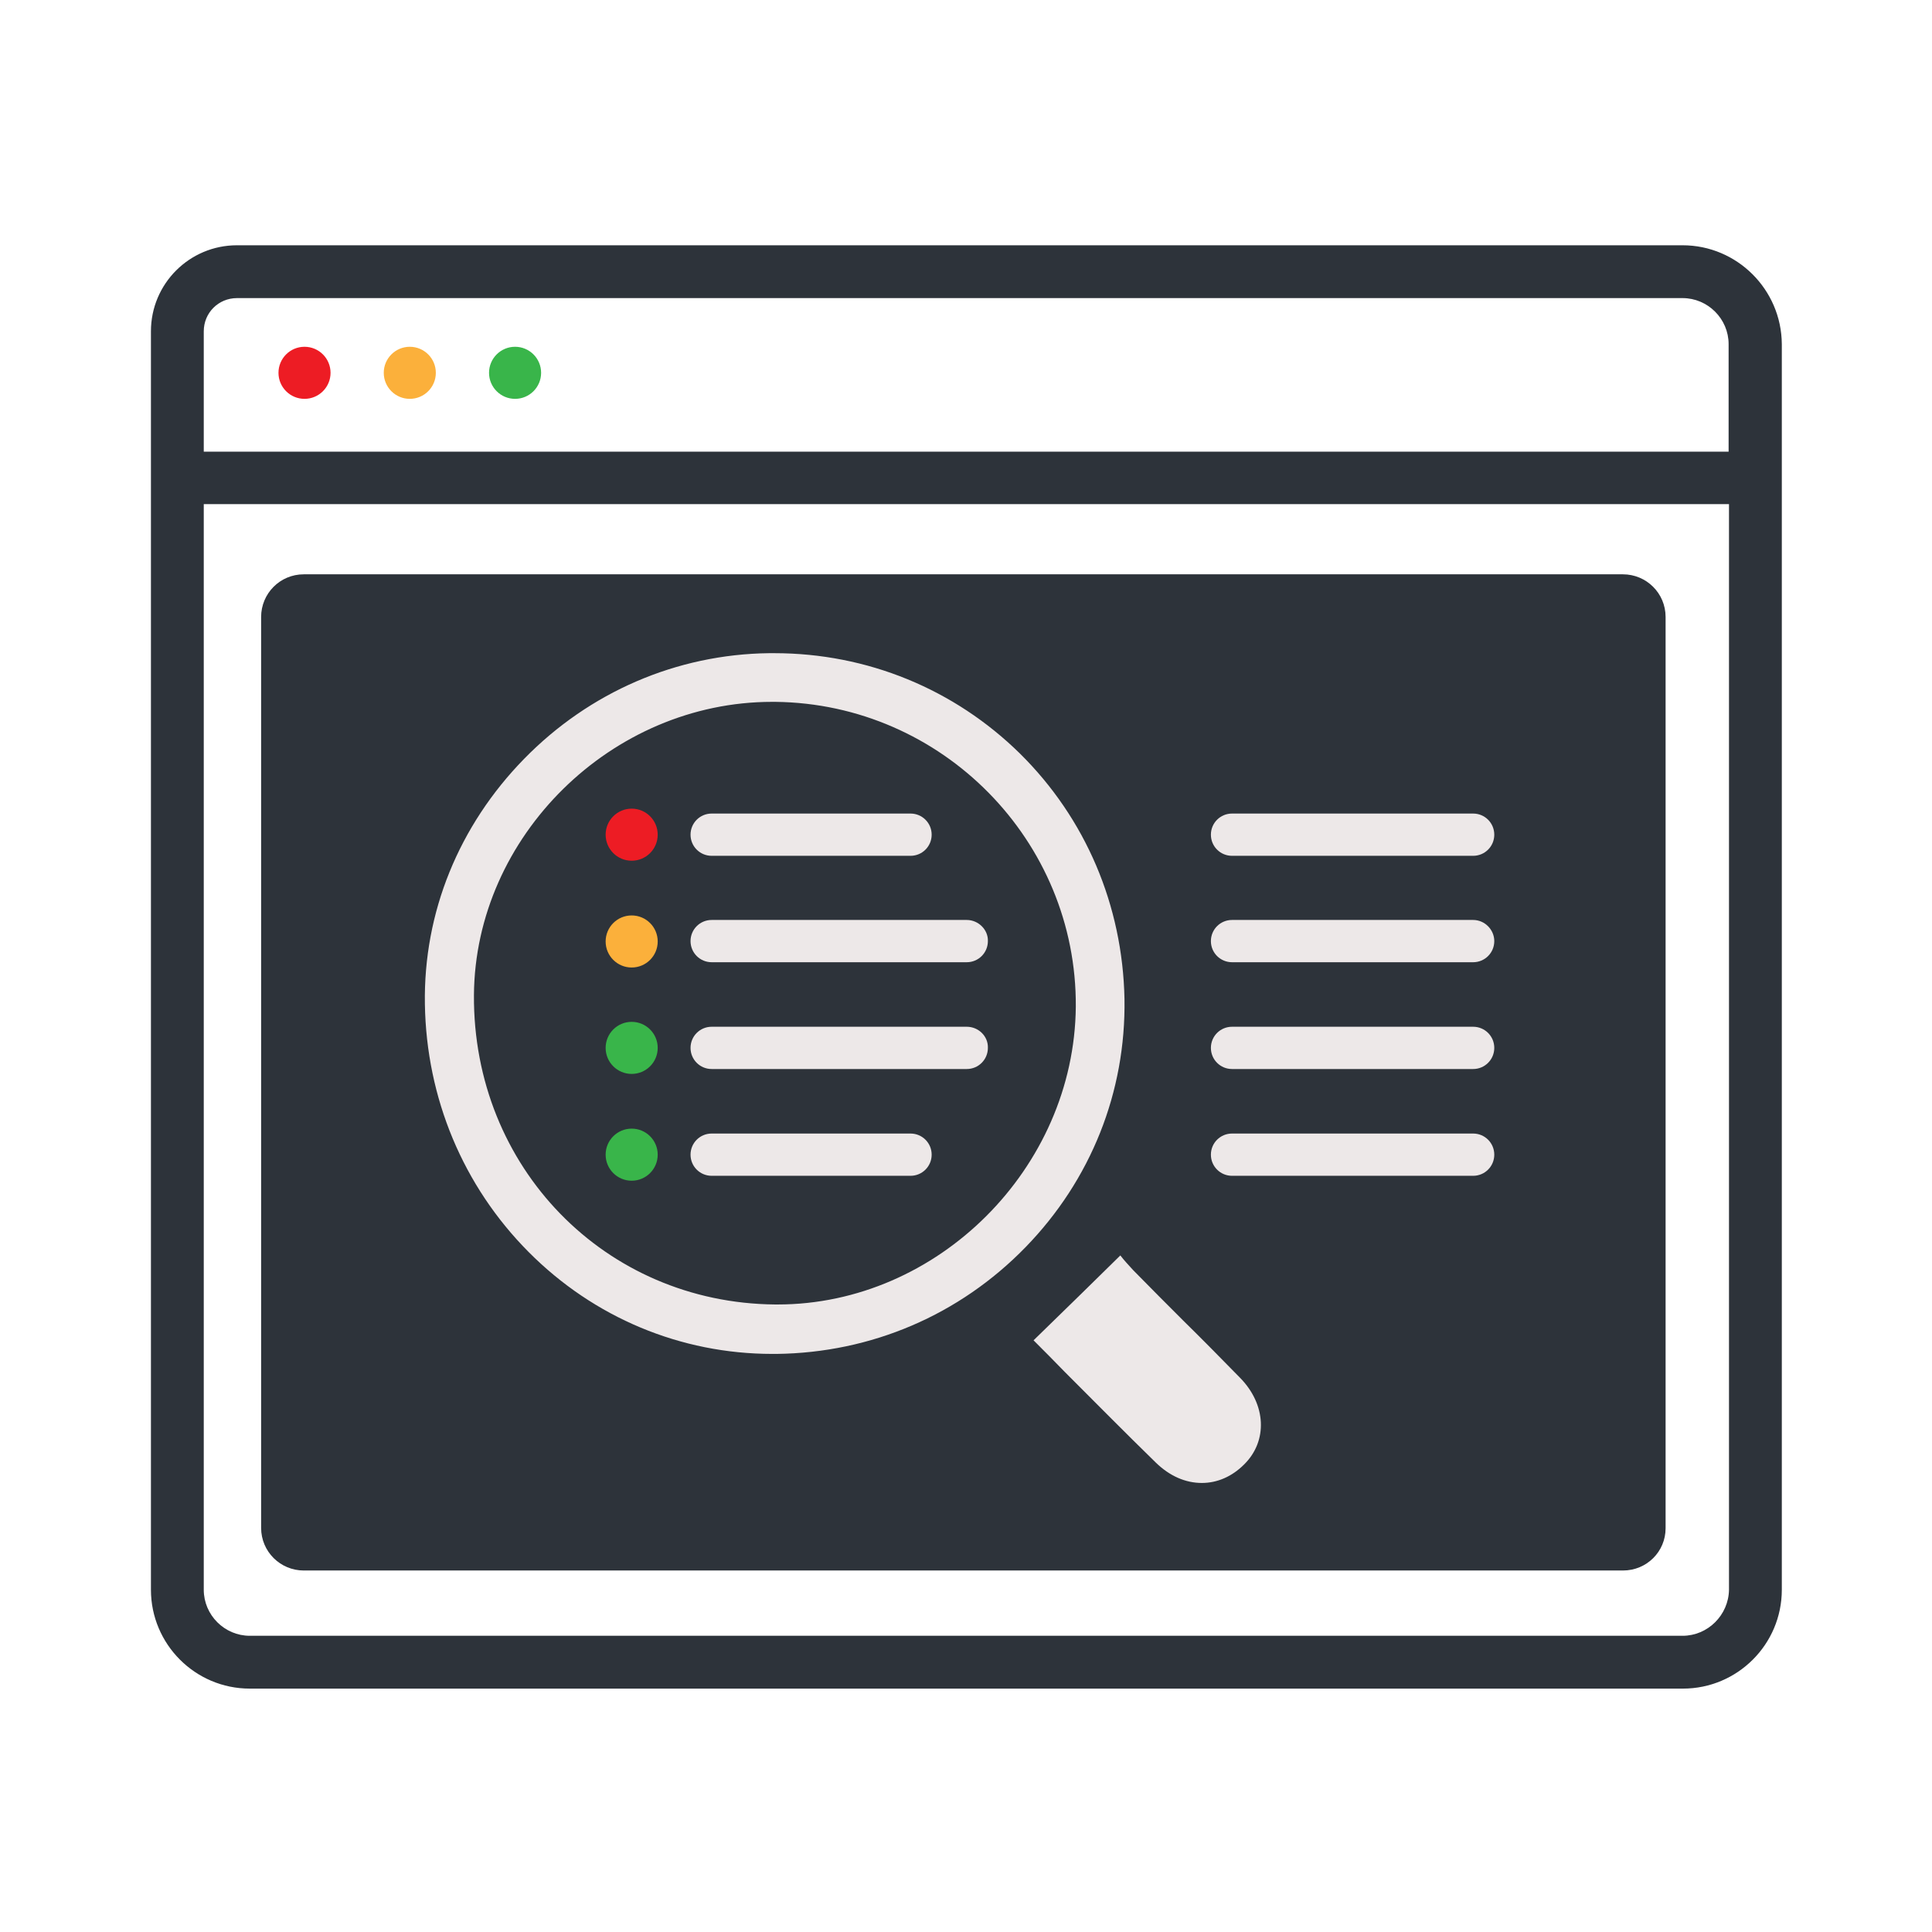 <svg width="512" height="512" viewBox="0 0 512 512" fill="none" xmlns="http://www.w3.org/2000/svg">
<g clip-path="url(#clip0_695_16)">
<path d="M430.1 416.2H80.5C74.3 416.2 69.2 411.2 69.2 404.9V163.5C69.2 157.3 74.2 152.2 80.5 152.2H430.1C436.3 152.2 441.4 157.2 441.4 163.5V405C441.4 411.2 436.4 416.2 430.1 416.2Z" fill="#2D333A"/>
<path d="M167.4 228.1C171.211 228.1 174.3 225.011 174.3 221.2C174.3 217.389 171.211 214.3 167.4 214.3C163.589 214.3 160.5 217.389 160.5 221.2C160.5 225.011 163.589 228.1 167.4 228.1Z" fill="#ED1C24"/>
<path d="M167.4 312.9C171.211 312.9 174.3 309.811 174.3 306C174.3 302.189 171.211 299.1 167.4 299.1C163.589 299.1 160.5 302.189 160.5 306C160.5 309.811 163.589 312.9 167.4 312.9Z" fill="#39B54A"/>
<path d="M167.4 256.4C171.211 256.4 174.3 253.311 174.3 249.5C174.3 245.689 171.211 242.6 167.4 242.6C163.589 242.6 160.5 245.689 160.5 249.5C160.5 253.311 163.589 256.4 167.4 256.4Z" fill="#FBB03B"/>
<path d="M270.3 199.7C252.9 182.6 229.8 173.1 205.2 173.1C204.7 173.1 204.3 173.1 203.8 173.1C179.3 173.4 156.2 183.4 138.9 201.1C121.6 218.8 112.2 241.8 112.6 266.1C113 291 122.7 314.3 140.1 331.8C157.4 349.2 180.4 358.8 204.7 358.8C205.1 358.8 205.4 358.8 205.8 358.8C230.9 358.5 254.3 348.5 271.8 330.5C289.1 312.7 298.4 289.4 298 264.7C297.5 239.9 287.7 216.9 270.3 199.7ZM206.1 345.7C205.9 345.7 205.6 345.7 205.4 345.7C160.3 345.3 125.3 309.3 125.6 263.7C125.9 221.6 162.1 186 204.6 186C204.9 186 205.2 186 205.5 186C249.7 186.5 285.4 222.8 285.1 266.8C284.7 309.6 248.5 345.7 206.1 345.7Z" fill="#EDE8E8"/>
<path d="M328.6 365.1C323.6 360 318.5 354.8 313.5 349.9C309.2 345.6 304.7 341.1 300.3 336.6C299.1 335.3 297.9 334 296.9 332.7L286.1 343.3L273.9 355.2C276.7 358 279.5 360.8 282.2 363.6C290.1 371.5 298.2 379.7 306.3 387.6C310 391.2 314.2 393 318.5 393C322.6 393 326.5 391.3 329.7 388.1C336 381.9 335.6 372.2 328.6 365.1Z" fill="#EDE8E8"/>
<path d="M326.5 226.8H390.4C393.5 226.8 396 224.3 396 221.2C396 218.1 393.5 215.6 390.4 215.6H326.5C323.4 215.6 320.9 218.1 320.9 221.2C320.9 224.3 323.4 226.8 326.5 226.8Z" fill="#EDE8E8"/>
<path d="M390.4 243.8H326.5C323.4 243.8 320.9 246.3 320.9 249.4C320.9 252.5 323.4 255 326.5 255H390.4C393.5 255 396 252.5 396 249.4C396 246.4 393.5 243.8 390.4 243.8Z" fill="#EDE8E8"/>
<path d="M390.4 272.1H326.5C323.4 272.1 320.9 274.6 320.9 277.7C320.9 280.8 323.4 283.3 326.5 283.3H390.4C393.5 283.3 396 280.8 396 277.7C396 274.6 393.5 272.1 390.4 272.1Z" fill="#EDE8E8"/>
<path d="M390.4 300.4H326.5C323.4 300.4 320.9 302.9 320.9 306C320.9 309.1 323.4 311.6 326.5 311.6H390.4C393.5 311.6 396 309.1 396 306C396 302.9 393.5 300.4 390.4 300.4Z" fill="#EDE8E8"/>
<path d="M188.6 226.8H241.3C244.4 226.8 246.9 224.3 246.9 221.2C246.9 218.1 244.4 215.6 241.3 215.6H188.6C185.5 215.6 183 218.1 183 221.2C183 224.3 185.5 226.8 188.6 226.8Z" fill="#EDE8E8"/>
<path d="M241.3 300.4H188.6C185.5 300.4 183 302.9 183 306C183 309.1 185.5 311.6 188.6 311.6H241.3C244.4 311.6 246.9 309.1 246.9 306C246.9 302.9 244.4 300.4 241.3 300.4Z" fill="#EDE8E8"/>
<path d="M256.2 243.8H188.6C185.5 243.8 183 246.3 183 249.4C183 252.5 185.5 255 188.6 255H256.2C259.3 255 261.8 252.5 261.8 249.4C261.9 246.4 259.3 243.8 256.2 243.8Z" fill="#EDE8E8"/>
<path d="M256.2 272.1H188.6C185.5 272.1 183 274.6 183 277.7C183 280.8 185.5 283.3 188.6 283.3H256.2C259.3 283.3 261.8 280.8 261.8 277.7C261.9 274.6 259.3 272.1 256.2 272.1Z" fill="#EDE8E8"/>
<path d="M167.4 284.6C171.211 284.6 174.3 281.511 174.3 277.7C174.3 273.889 171.211 270.8 167.4 270.8C163.589 270.8 160.5 273.889 160.5 277.7C160.5 281.511 163.589 284.6 167.4 284.6Z" fill="#39B54A"/>
<path d="M80.7 105.7C84.511 105.7 87.6 102.611 87.6 98.8C87.6 94.989 84.511 91.9 80.7 91.9C76.889 91.9 73.8 94.989 73.8 98.8C73.8 102.611 76.889 105.7 80.7 105.7Z" fill="#ED1C24"/>
<path d="M108.6 105.7C112.411 105.7 115.5 102.611 115.5 98.8C115.5 94.989 112.411 91.9 108.6 91.9C104.789 91.9 101.7 94.989 101.7 98.8C101.7 102.611 104.789 105.7 108.6 105.7Z" fill="#FBB03B"/>
<path d="M136.5 105.7C140.31 105.7 143.4 102.611 143.4 98.8C143.4 94.989 140.31 91.9 136.5 91.9C132.689 91.9 129.6 94.989 129.6 98.8C129.6 102.611 132.689 105.7 136.5 105.7Z" fill="#39B54A"/>
<path d="M445.9 65H62.8C50.2 65 40 75.2 40 87.8V421.3C40 435.7 51.7 447.5 66.2 447.5H446C460.4 447.5 472.2 435.8 472.2 421.3V91.2C472.1 76.7 460.3 65 445.9 65ZM62.8 79H445.9C452.6 79 458.1 84.5 458.1 91.2V119.7H54V87.8C54 82.9 57.9 79 62.8 79ZM445.9 433.5H66.2C59.5 433.5 54 428 54 421.3V133.6H458.2V421.3C458.1 428 452.6 433.5 445.9 433.5Z" fill="#2D333A"/>
</g>
<defs>
<clipPath id="clip0_695_16">
<rect width="432.1" height="382.5" fill="white" transform="translate(40 65)"/>
</clipPath>
</defs>
</svg>

